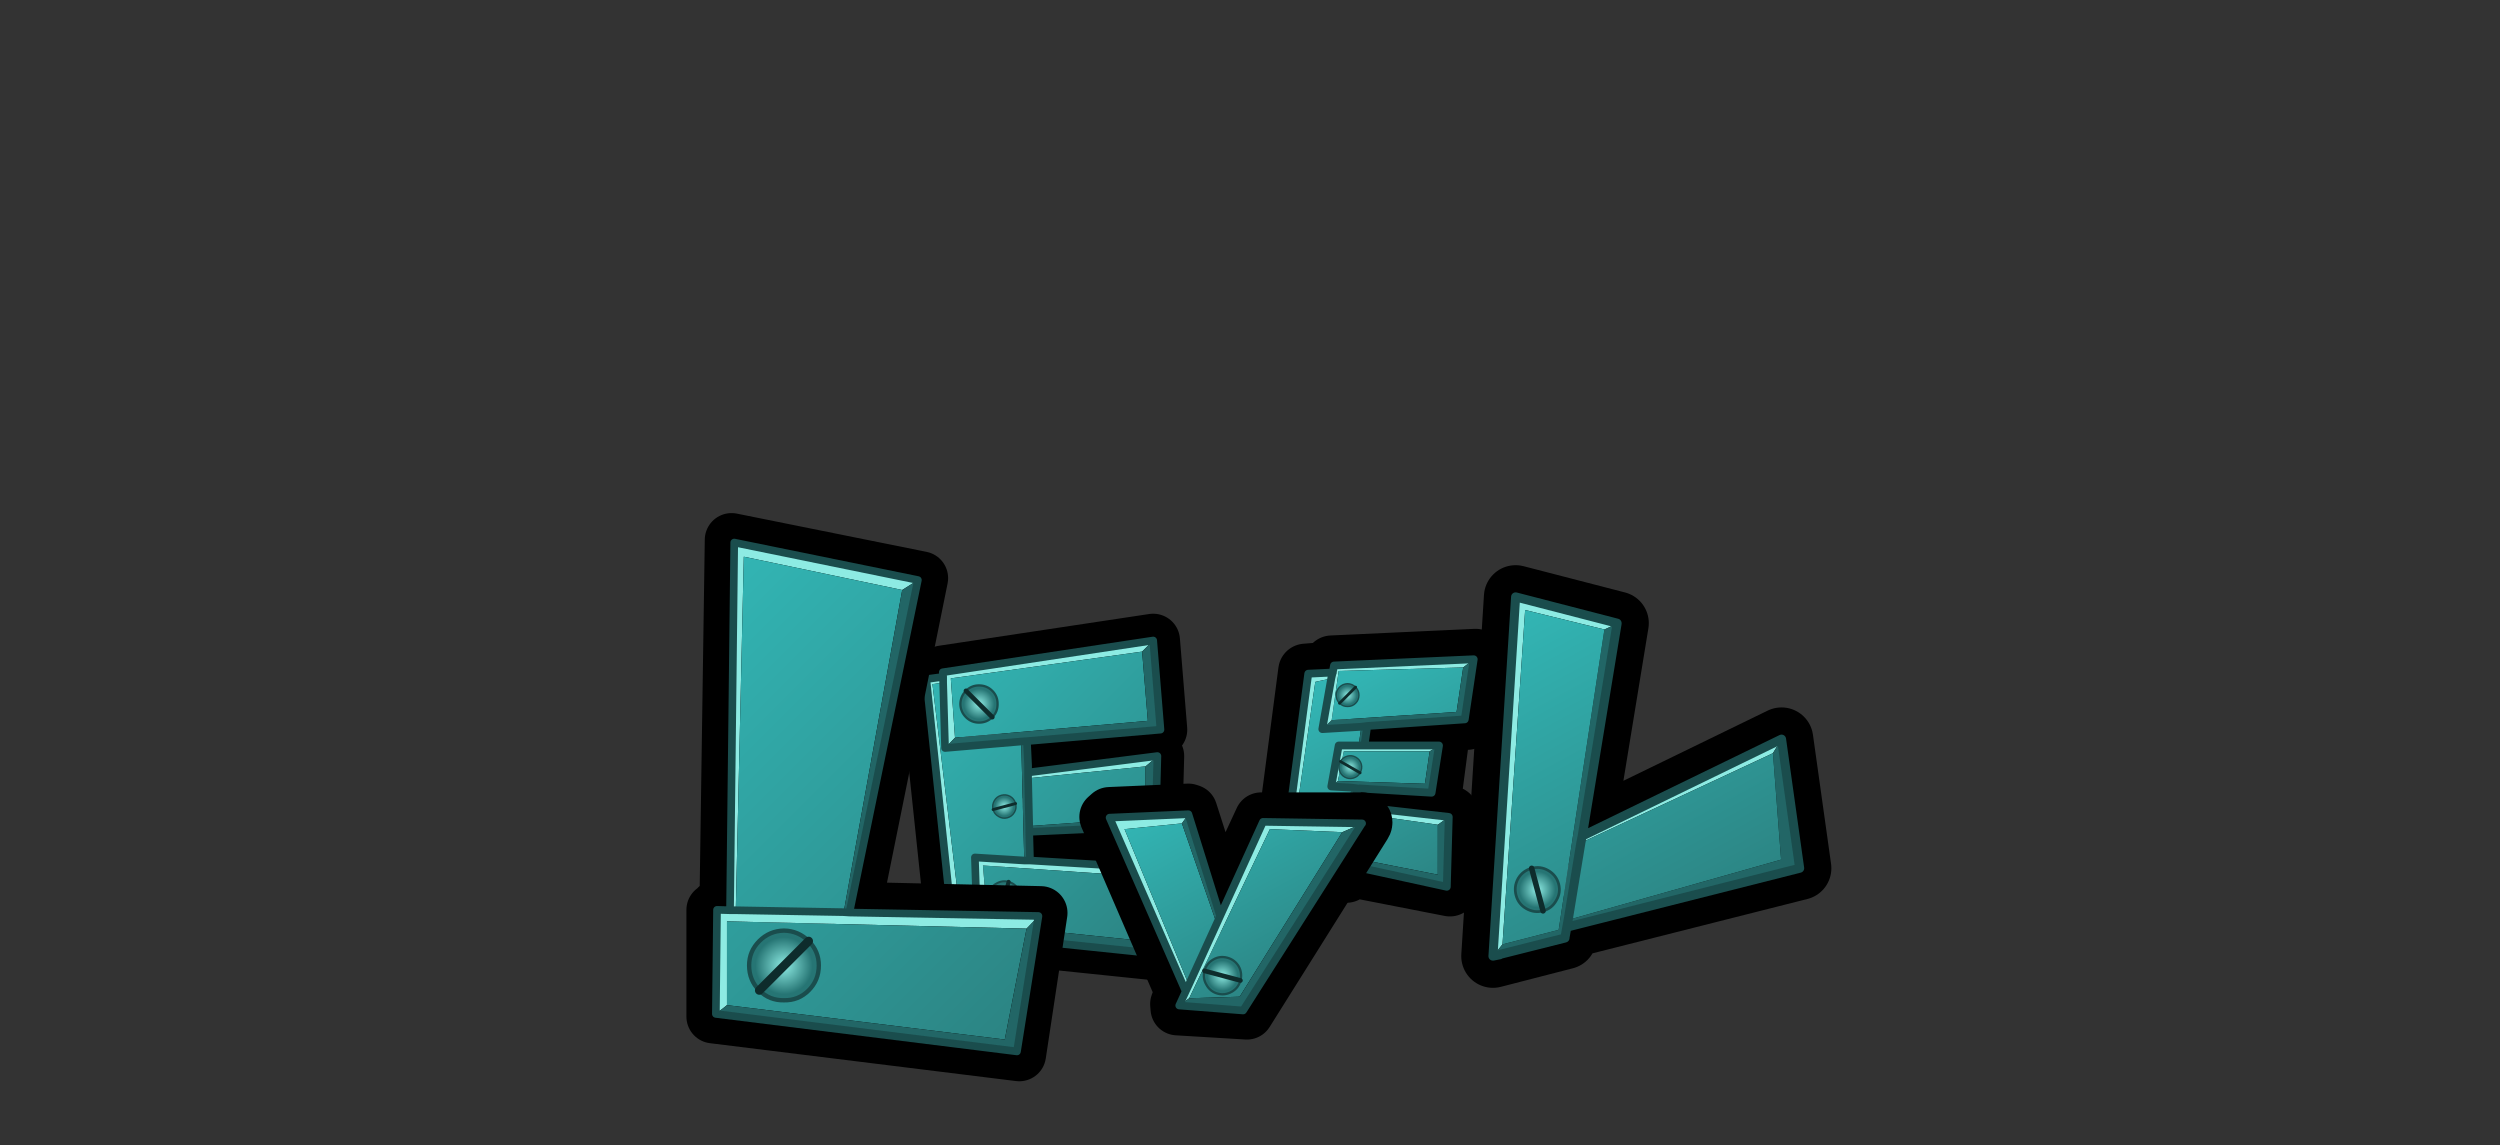 <?xml version="1.0" encoding="UTF-8" standalone="no"?>
<svg xmlns:xlink="http://www.w3.org/1999/xlink" height="149.65px" width="326.7px" xmlns="http://www.w3.org/2000/svg">
  <rect width="100%" height="100%" fill="#333333" stroke="none"/>
  <g transform="matrix(1.0, 0.0, 0.0, 1.0, 197.25, 104.15)">
    <use height="47.95" transform="matrix(1.0, 0.0, 0.0, 1.0, -79.7, -23.95)" width="39.75" xlink:href="#shape0"/>
    <use height="9.0" transform="matrix(0.43, -0.43, 0.43, 0.43, -73.06, -12.257)" width="8.5" xlink:href="#shape1"/>
    <use height="9.0" transform="matrix(0.098, 0.367, -0.367, 0.098, -64.767, -0.752)" width="8.5" xlink:href="#shape1"/>
    <use height="9.0" transform="matrix(-0.514, -0.138, 0.138, -0.514, -64.437, 16.046)" width="8.5" xlink:href="#shape1"/>
    <use height="36.85" transform="matrix(1.02, 0.0, 0.0, 1.02, -33.478, -21.976)" width="32.1" xlink:href="#shape2"/>
    <use height="9.0" transform="matrix(0.263, 0.263, -0.263, 0.263, -21.084, -15.602)" width="8.5" xlink:href="#shape1"/>
    <use height="9.0" transform="matrix(-0.186, 0.322, -0.322, -0.186, -18.56, -4.432)" width="8.5" xlink:href="#shape1"/>
    <use height="9.0" transform="matrix(0.493, -0.493, 0.493, 0.493, -28.016, 4.627)" width="8.5" xlink:href="#shape1"/>
    <use height="74.25" transform="matrix(1.0, 0.0, 0.0, 1.0, -107.55, -37.1)" width="49.8" xlink:href="#shape3"/>
    <use height="9.0" transform="matrix(0.806, 0.806, -0.806, 0.806, -94.599, 15)" width="8.5" xlink:href="#shape1"/>
    <use height="33.45" transform="matrix(1.0, 0.0, 0.0, 1.0, -56.2, -1.75)" width="40.9" xlink:href="#shape4"/>
    <use height="9.0" transform="matrix(-0.157, 0.587, -0.587, -0.157, -34.19, 21.563)" width="8.5" xlink:href="#shape1"/>
    <use height="46.65" transform="matrix(1.184, 0.0, 0.0, 1.184, -6.293, -30.293)" width="40.85" xlink:href="#shape5"/>
    <use height="9.0" transform="matrix(0.695, -0.186, 0.186, 0.695, -0.141, 9.765)" width="8.5" xlink:href="#shape1"/>
  </g>
  <defs>
    <g id="shape0" transform="matrix(1.0, 0.0, 0.0, 1.0, 3.1, 3.0)">
      <path d="M30.05 0.5 L2.55 4.65 2.6 5.25 0.4 5.55 3.8 37.75 7.0 38.1 7.05 39.0 30.7 41.45 33.15 30.4 13.95 29.25 13.9 25.5 30.35 24.75 30.6 15.6 13.7 17.7 13.6 13.65 31.0 12.15 30.05 0.5 Z" fill="none" stroke="#000000" stroke-linecap="round" stroke-linejoin="round" stroke-width="7.0"/>
      <path d="M13.95 25.5 L13.95 29.25 13.85 25.5 13.95 25.5" fill="#f0a200" fill-rule="evenodd" stroke="none"/>
      <path d="M13.7 16.8 L13.7 17.75 13.7 16.8" fill="#ffcc00" fill-rule="evenodd" stroke="none"/>
      <path d="M3.85 37.75 L3.8 37.75 0.4 5.55 2.6 5.25 2.55 4.65 30.05 0.5 28.6 1.95 3.6 5.45 4.15 13.2 2.85 14.55 2.6 6.0 1.2 6.2 4.85 36.4 3.85 37.75 M13.7 17.75 L30.6 15.6 30.6 15.65 29.05 16.95 13.7 18.5 13.7 17.75 M13.95 29.25 L33.1 30.4 31.05 31.5 7.8 29.9 8.45 37.65 7.05 39.0 7.05 38.1 7.0 36.55 6.75 28.85 13.2 29.25 13.95 29.25 M2.6 5.25 L2.6 6.0 2.6 5.25" fill="#8debe3" fill-rule="evenodd" stroke="none"/>
      <path d="M4.85 36.4 L1.2 6.2 2.6 6.0 2.85 14.55 12.8 13.7 13.2 29.25 6.75 28.85 7.0 36.55 4.85 36.4 M4.15 13.2 L3.6 5.45 28.6 1.95 29.35 11.0 4.15 13.2 M29.05 16.95 L29.05 23.65 13.85 24.75 13.7 18.5 29.05 16.95 M8.45 37.65 L7.8 29.9 31.05 31.5 29.55 39.85 8.45 37.65" fill="url(#gradient0)" fill-rule="evenodd" stroke="none"/>
      <path d="M30.05 0.5 L31.0 12.15 13.55 13.65 13.7 16.8 13.7 17.75 13.7 18.5 13.85 24.75 29.05 23.65 29.05 16.95 30.6 15.65 30.35 24.75 13.95 25.5 13.85 25.5 13.85 24.75 13.85 25.5 13.95 29.25 13.2 29.25 12.8 13.7 2.85 14.55 4.15 13.2 29.35 11.0 28.6 1.95 30.05 0.5 M33.1 30.4 L30.7 41.45 7.05 39.0 8.45 37.65 29.55 39.85 31.05 31.5 33.1 30.4 M7.05 38.1 L3.85 37.75 4.85 36.4 7.0 36.55 7.05 38.1 M13.55 13.65 L12.8 13.7 13.55 13.65" fill="#226666" fill-rule="evenodd" stroke="none"/>
      <path d="M3.85 37.75 L3.8 37.75 0.4 5.55 2.6 5.25 2.55 4.65 30.05 0.5 31.0 12.15 13.55 13.65 13.7 16.8 M13.7 17.75 L30.6 15.6 30.6 15.65 30.35 24.75 13.95 25.5 M13.95 29.25 L33.1 30.4 30.7 41.45 7.05 39.0 7.05 38.1 3.85 37.75 M2.6 6.0 L2.6 5.25 M2.6 6.0 L2.85 14.55 12.8 13.7 13.55 13.65 M13.85 24.75 L13.85 25.5 M13.7 18.5 L13.7 17.75 13.7 16.8 M13.2 29.25 L13.95 29.25 13.85 25.5 M7.0 36.55 L6.75 28.85 13.2 29.25 M13.85 24.75 L13.7 18.5 M7.0 36.55 L7.05 38.1" fill="none" stroke="#1a4d4d" stroke-linecap="round" stroke-linejoin="round" stroke-width="1.0"/>
    </g>
    <linearGradient gradientTransform="matrix(0.019, 0.019, -0.005, 0.005, 25.9, 11.5)" gradientUnits="userSpaceOnUse" id="gradient0" spreadMethod="pad" x1="-819.2" x2="819.2">
      <stop offset="0.0" stop-color="#32b4b3"/>
      <stop offset="1.0" stop-color="#2c8584"/>
    </linearGradient>
    <g id="shape1" transform="matrix(1.0, 0.0, 0.0, 1.0, 4.25, 4.5)">
      <path d="M0.0 -4.0 Q1.65 -4.0 2.8 -2.85 4.0 -1.65 4.0 0.0 4.0 1.65 2.8 2.8 1.65 4.0 0.0 4.0 L0.0 -4.0 0.0 4.0 Q-1.65 4.0 -2.85 2.8 -4.0 1.65 -4.0 0.0 -4.0 -1.65 -2.85 -2.85 -1.65 -4.0 0.0 -4.0" fill="url(#gradient1)" fill-rule="evenodd" stroke="none"/>
      <path d="M0.0 4.0 Q1.65 4.0 2.8 2.8 4.0 1.65 4.0 0.0 4.0 -1.65 2.8 -2.85 1.65 -4.0 0.0 -4.0 M0.0 4.0 Q-1.65 4.0 -2.85 2.8 -4.0 1.65 -4.0 0.0 -4.0 -1.65 -2.85 -2.85 -1.65 -4.0 0.0 -4.0" fill="none" stroke="#1a4d4d" stroke-linecap="round" stroke-linejoin="round" stroke-width="0.5"/>
      <path d="M0.0 -4.0 L0.0 4.0 Z" fill="none" stroke="#0e2c2c" stroke-linecap="round" stroke-linejoin="round" stroke-width="1.0"/>
    </g>
    <radialGradient cx="0" cy="0" gradientTransform="matrix(0.004, 0.0, 0.0, 0.004, 0.0, 0.0)" gradientUnits="userSpaceOnUse" id="gradient1" r="819.2" spreadMethod="pad">
      <stop offset="0.0" stop-color="#8debe3"/>
      <stop offset="1.0" stop-color="#267574"/>
    </radialGradient>
    <g id="shape2" transform="matrix(1.0, 0.0, 0.0, 1.0, 16.05, 18.45)">
      <path d="M12.55 -14.5 L11.5 -6.75 11.4 -6.45 -0.95 -5.5 -1.2 -4.0 8.05 -3.9 7.15 2.95 -2.25 2.5 -2.45 3.85 9.3 5.2 9.15 14.9 -3.9 12.35 -4.1 13.15 -12.55 11.35 -9.35 -13.05 -6.3 -13.3 -6.0 -14.1 12.45 -14.95 12.55 -14.5 Z" fill="none" stroke="#000000" stroke-linecap="round" stroke-linejoin="round" stroke-width="7.0"/>
      <path d="M-10.45 10.45 L-10.4 10.45 -5.0 11.6 -5.1 11.9 -10.5 10.65 -10.45 10.45" fill="#ffcc00" fill-rule="evenodd" stroke="none"/>
      <path d="M-5.8 -13.2 L-5.7 -13.75 12.2 -14.55 10.85 -13.5 -5.1 -13.05 -6.0 -6.75 -7.2 -5.6 -6.05 -12.1 -5.8 -13.2 -6.05 -12.1 -8.1 -11.65 -11.3 10.5 -12.15 11.05 -9.0 -12.7 -5.85 -12.85 -5.8 -13.2 M-1.8 -3.5 L7.75 -3.5 6.55 -2.75 -4.45 -2.75 -5.2 1.05 -6.05 1.75 -5.1 -3.5 -2.55 -3.5 -1.8 -3.5 M-3.05 4.25 L-2.9 4.3 9.0 5.65 7.6 6.65 -8.55 4.35 -9.35 9.7 -10.4 10.45 -10.45 10.45 -9.2 3.55 -3.8 4.2 -3.05 4.25" fill="#8debe3" fill-rule="evenodd" stroke="none"/>
      <path d="M-6.05 -12.1 L-7.2 -5.6 -2.2 -5.9 -2.55 -3.5 -5.1 -3.5 -6.05 1.75 -3.45 1.9 -3.8 4.2 -9.2 3.55 -10.45 10.45 -10.5 10.65 -11.3 10.5 -8.1 -11.65 -6.05 -12.1 M-6.0 -6.75 L-5.1 -13.05 10.85 -13.5 10.0 -7.8 -6.0 -6.75 M-5.2 1.05 L-4.45 -2.75 6.55 -2.75 5.95 1.4 -5.2 1.05 M-9.35 9.7 L-8.55 4.35 7.6 6.65 7.6 13.05 -9.35 9.7" fill="url(#gradient2)" fill-rule="evenodd" stroke="none"/>
      <path d="M-7.2 -5.6 L-6.0 -6.75 10.0 -7.8 10.85 -13.5 12.2 -14.55 11.05 -6.85 -1.45 -6.0 -1.8 -3.5 -2.55 -3.5 -2.2 -5.9 -1.45 -6.0 -2.2 -5.9 -7.2 -5.6 M7.75 -3.5 L6.8 2.55 -2.45 2.0 -2.7 2.0 -3.05 4.25 -3.8 4.2 -3.45 1.9 -2.7 2.0 -3.45 1.9 -6.05 1.75 -5.2 1.05 5.95 1.4 6.55 -2.75 7.75 -3.5 M9.0 5.65 L8.75 14.6 -4.3 11.75 -4.45 12.8 -12.15 11.05 -11.3 10.5 -10.5 10.65 -5.1 11.9 -5.0 11.6 -10.4 10.45 -9.35 9.7 7.6 13.05 7.6 6.65 9.0 5.65 M-4.3 11.75 L-5.0 11.6 -4.3 11.75" fill="#226666" fill-rule="evenodd" stroke="none"/>
      <path d="M12.2 -14.55 L-5.7 -13.75 -5.8 -13.2 -6.05 -12.1 -7.2 -5.6 M12.2 -14.55 L11.05 -6.85 -1.45 -6.0 -1.8 -3.5 7.75 -3.5 6.8 2.55 -2.45 2.0 M-2.7 2.0 L-3.05 4.25 -2.9 4.3 9.0 5.65 8.75 14.6 -4.3 11.75 -4.45 12.8 -12.15 11.05 -9.0 -12.7 -5.85 -12.85 M-1.45 -6.0 L-2.2 -5.9 -7.2 -5.6 M-2.55 -3.5 L-1.8 -3.5 M-2.55 -3.5 L-5.1 -3.5 -6.05 1.75 M-3.8 4.2 L-3.05 4.25 M-3.8 4.2 L-9.2 3.55 -10.45 10.45 -10.4 10.45 M-2.7 2.0 L-3.45 1.9 -6.05 1.75 M-5.0 11.6 L-10.4 10.45 M-5.0 11.6 L-4.3 11.75" fill="none" stroke="#1a4d4d" stroke-linecap="round" stroke-linejoin="round" stroke-width="1.0"/>
    </g>
    <linearGradient gradientTransform="matrix(0.008, 0.015, -0.011, 0.006, -16.95, 11.2)" gradientUnits="userSpaceOnUse" id="gradient2" spreadMethod="pad" x1="-819.2" x2="819.2">
      <stop offset="0.0" stop-color="#32b4b3"/>
      <stop offset="1.0" stop-color="#2c8584"/>
    </linearGradient>
    <g id="shape3" transform="matrix(1.0, 0.0, 0.0, 1.0, 3.35, 3.35)">
      <path d="M26.25 5.8 L24.9 6.75 4.2 2.35 2.85 48.05 3.4 1.1 26.25 5.8" fill="#8debe3" fill-rule="evenodd" stroke="none"/>
      <path d="M24.9 6.75 L26.25 5.8 17.3 48.35 24.9 6.75" fill="#226666" fill-rule="evenodd" stroke="none"/>
      <path d="M0.7 48.0 L1.85 48.05 2.55 0.15 27.35 5.15 18.6 48.35 42.95 48.9 40.15 67.4 0.15 62.45 0.15 48.5" fill="none" stroke="#000000" stroke-linecap="round" stroke-linejoin="round" stroke-width="7.0"/>
      <path d="M17.95 48.85 L42.65 49.3 42.65 49.35 41.1 50.95 1.95 50.0 1.95 60.95 0.5 62.1 0.65 48.5 2.35 48.55 2.9 0.5 26.9 5.4 24.85 6.7 4.15 2.35 3.1 48.55 17.2 48.8 17.95 48.85 M2.35 48.55 L3.1 48.55 2.35 48.55" fill="#8debe3" fill-rule="evenodd" stroke="none"/>
      <path d="M17.2 48.8 L3.1 48.55 4.15 2.35 24.85 6.7 17.2 48.8 M41.1 50.95 L38.25 65.45 1.95 60.95 1.95 50.0 41.1 50.95" fill="url(#gradient3)" fill-rule="evenodd" stroke="none"/>
      <path d="M42.65 49.35 L39.85 67.0 0.5 62.1 1.95 60.95 38.25 65.45 41.1 50.95 42.65 49.35 M26.9 5.4 L17.95 48.85 17.2 48.8 24.85 6.7 26.9 5.4" fill="#226666" fill-rule="evenodd" stroke="none"/>
      <path d="M17.95 48.85 L42.65 49.3 42.65 49.35 39.85 67.0 0.5 62.1 0.65 48.5 2.35 48.55 2.9 0.5 26.9 5.4 17.95 48.85 17.2 48.8 3.1 48.55 2.35 48.55" fill="none" stroke="#1a4d4d" stroke-linecap="round" stroke-linejoin="round" stroke-width="1.0"/>
    </g>
    <linearGradient gradientTransform="matrix(0.029, 0.029, -0.537, 0.537, 94.35, -39.75)" gradientUnits="userSpaceOnUse" id="gradient3" spreadMethod="pad" x1="-819.2" x2="819.2">
      <stop offset="0.0" stop-color="#32b4b3"/>
      <stop offset="1.0" stop-color="#2c8584"/>
    </linearGradient>
    <g id="shape4" transform="matrix(1.0, 0.0, 0.0, 1.0, 3.5, 3.5)">
      <path d="M33.8 1.9 L18.4 26.45 9.3 25.9 9.25 25.3 9.85 23.65 0.0 0.85 0.45 0.45 10.75 0.0 11.05 0.1 15.0 12.45 20.25 1.15 33.45 1.15 Q34.15 1.35 33.8 1.9 Z" fill="none" stroke="#000000" stroke-linecap="round" stroke-linejoin="round" stroke-width="7.0"/>
      <path d="M33.45 1.7 L33.4 1.75 33.45 1.7" fill="#fff8b9" fill-rule="evenodd" stroke="none"/>
      <path d="M33.45 1.7 L33.5 1.7 33.45 1.7" fill="#ffcc00" fill-rule="evenodd" stroke="none"/>
      <path d="M9.55 25.5 L10.4 23.65 0.45 0.95 10.75 0.5 9.9 1.7 2.4 2.45 10.8 22.8 14.45 14.8 14.9 13.8 20.5 1.5 33.45 1.7 33.4 1.75 30.85 2.85 21.4 2.45 10.85 24.55 9.55 25.5 M10.4 23.65 L10.8 22.8 10.4 23.65" fill="#8debe3" fill-rule="evenodd" stroke="none"/>
      <path d="M30.85 2.85 L17.45 24.35 10.85 24.55 21.4 2.45 30.85 2.85 M14.45 14.8 L10.8 22.8 2.4 2.45 9.9 1.7 14.45 14.8" fill="url(#gradient4)" fill-rule="evenodd" stroke="none"/>
      <path d="M33.4 1.75 L17.9 26.15 9.55 25.5 10.85 24.55 17.45 24.35 30.85 2.85 33.4 1.75 M10.75 0.5 L14.9 13.8 14.45 14.8 9.9 1.7 10.75 0.5" fill="#226666" fill-rule="evenodd" stroke="none"/>
      <path d="M33.4 1.75 L17.9 26.15 9.55 25.5 10.4 23.65 0.45 0.95 10.75 0.5 14.9 13.8 20.5 1.5 33.45 1.7 M14.9 13.8 L14.45 14.8 10.8 22.8 10.4 23.65" fill="none" stroke="#1a4d4d" stroke-linecap="round" stroke-linejoin="round" stroke-width="1.0"/>
    </g>
    <linearGradient gradientTransform="matrix(0.008, 0.015, -0.011, 0.006, 3.9, 17.35)" gradientUnits="userSpaceOnUse" id="gradient4" spreadMethod="pad" x1="-819.2" x2="819.2">
      <stop offset="0.0" stop-color="#32b4b3"/>
      <stop offset="1.0" stop-color="#2c8584"/>
    </linearGradient>
    <g id="shape5" transform="matrix(1.0, 0.0, 0.0, 1.0, 3.5, 3.5)">
      <path d="M9.85 26.4 L31.85 15.7 33.85 29.95 8.15 36.45 7.95 37.6 0.0 39.65 2.5 0.0 13.7 2.9 9.85 26.4 Z" fill="none" stroke="#000000" stroke-linecap="round" stroke-linejoin="round" stroke-width="7.0"/>
      <path d="M13.7 2.95 L12.3 3.6 3.55 1.45 1.05 38.35 0.0 39.65 2.5 0.0 13.7 2.9 13.7 2.95 M31.85 15.7 L30.9 17.25 9.7 27.15 9.85 26.4 31.85 15.7" fill="#8debe3" fill-rule="evenodd" stroke="none"/>
      <path d="M12.3 3.6 L13.7 2.95 9.85 26.4 9.7 27.15 8.3 35.65 31.8 29.0 30.9 17.25 31.85 15.7 33.85 29.95 8.15 36.45 7.95 37.6 7.95 37.65 0.8 39.45 0.75 39.5 0.0 39.65 1.05 38.35 7.25 36.75 12.3 3.6 M8.15 36.45 L8.3 35.65 8.15 36.45" fill="#226666" fill-rule="evenodd" stroke="none"/>
      <path d="M1.05 38.35 L3.55 1.45 12.3 3.6 7.25 36.75 1.05 38.35 M9.7 27.15 L30.9 17.25 31.8 29.0 8.3 35.65 9.7 27.15" fill="url(#gradient5)" fill-rule="evenodd" stroke="none"/>
      <path d="M13.7 2.95 L13.7 2.9 2.5 0.0 0.0 39.65 M31.85 15.7 L9.85 26.4 9.7 27.15 8.3 35.65 8.15 36.45 33.85 29.95 31.85 15.7 M8.15 36.45 L7.95 37.6 7.95 37.65 0.8 39.45 0.75 39.5 0.0 39.65 M13.7 2.95 L9.85 26.4" fill="none" stroke="#1a4d4d" stroke-linecap="round" stroke-linejoin="round" stroke-width="1.0"/>
    </g>
    <linearGradient gradientTransform="matrix(0.011, 0.02, -0.011, 0.006, 1.95, 24.65)" gradientUnits="userSpaceOnUse" id="gradient5" spreadMethod="pad" x1="-819.2" x2="819.2">
      <stop offset="0.0" stop-color="#32b4b3"/>
      <stop offset="1.0" stop-color="#2c8584"/>
    </linearGradient>
  </defs>
</svg>
